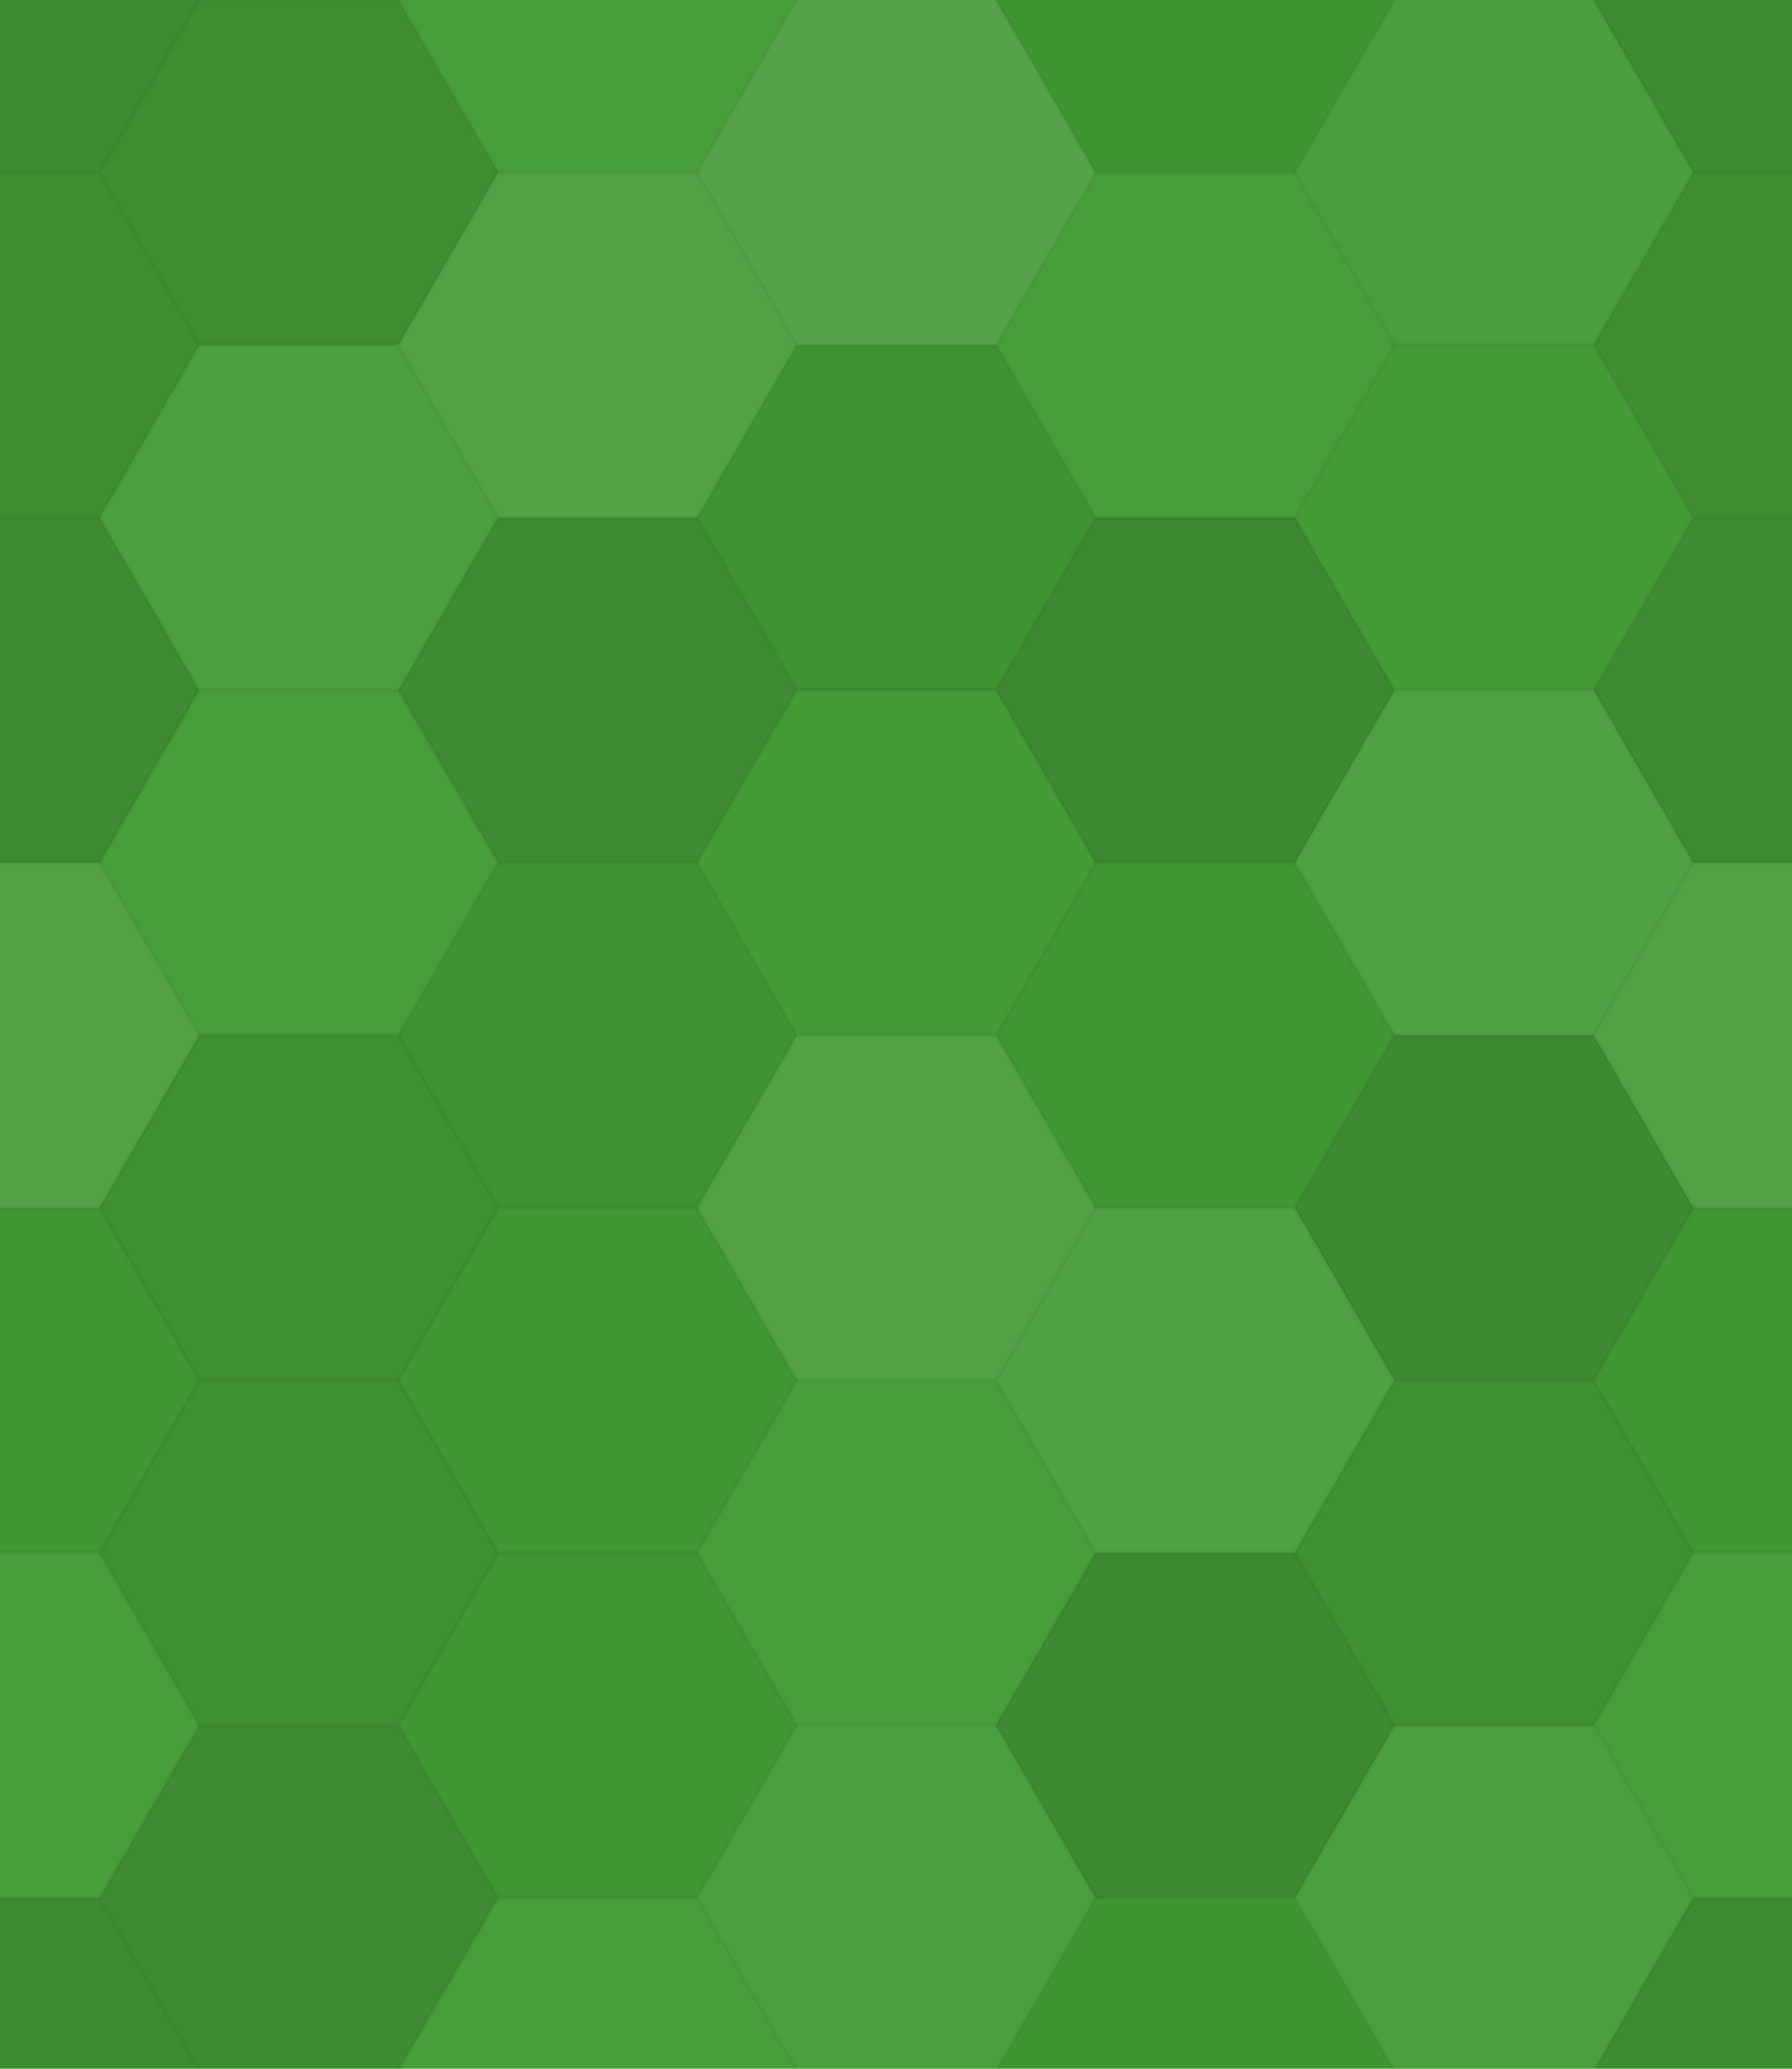 <svg xmlns="http://www.w3.org/2000/svg" width="415" height="479"><rect x="0" y="0" width="100%" height="100%" fill="rgb(66,155,52)"></rect><polyline points="0,39.953,23.067,0,69.2,0,92.267,39.953,69.2,79.905,23.067,79.905,0,39.953" fill="#222" fill-opacity="0.115" stroke="#000" stroke-opacity="0.02" transform="translate(-46.133,-39.953)"></polyline><polyline points="0,39.953,23.067,0,69.2,0,92.267,39.953,69.2,79.905,23.067,79.905,0,39.953" fill="#222" fill-opacity="0.115" stroke="#000" stroke-opacity="0.02" transform="translate(369.067,-39.953)"></polyline><polyline points="0,39.953,23.067,0,69.2,0,92.267,39.953,69.2,79.905,23.067,79.905,0,39.953" fill="#222" fill-opacity="0.115" stroke="#000" stroke-opacity="0.02" transform="translate(-46.133,439.479)"></polyline><polyline points="0,39.953,23.067,0,69.2,0,92.267,39.953,69.2,79.905,23.067,79.905,0,39.953" fill="#222" fill-opacity="0.115" stroke="#000" stroke-opacity="0.02" transform="translate(369.067,439.479)"></polyline><polyline points="0,39.953,23.067,0,69.2,0,92.267,39.953,69.2,79.905,23.067,79.905,0,39.953" fill="#222" fill-opacity="0.098" stroke="#000" stroke-opacity="0.02" transform="translate(23.067,0)"></polyline><polyline points="0,39.953,23.067,0,69.2,0,92.267,39.953,69.2,79.905,23.067,79.905,0,39.953" fill="#222" fill-opacity="0.098" stroke="#000" stroke-opacity="0.02" transform="translate(23.067,479.432)"></polyline><polyline points="0,39.953,23.067,0,69.2,0,92.267,39.953,69.2,79.905,23.067,79.905,0,39.953" fill="#ddd" fill-opacity="0.037" stroke="#000" stroke-opacity="0.02" transform="translate(92.267,-39.953)"></polyline><polyline points="0,39.953,23.067,0,69.2,0,92.267,39.953,69.2,79.905,23.067,79.905,0,39.953" fill="#ddd" fill-opacity="0.037" stroke="#000" stroke-opacity="0.02" transform="translate(92.267,439.479)"></polyline><polyline points="0,39.953,23.067,0,69.2,0,92.267,39.953,69.2,79.905,23.067,79.905,0,39.953" fill="#ddd" fill-opacity="0.124" stroke="#000" stroke-opacity="0.02" transform="translate(161.467,0)"></polyline><polyline points="0,39.953,23.067,0,69.2,0,92.267,39.953,69.2,79.905,23.067,79.905,0,39.953" fill="#ddd" fill-opacity="0.124" stroke="#000" stroke-opacity="0.02" transform="translate(161.467,479.432)"></polyline><polyline points="0,39.953,23.067,0,69.2,0,92.267,39.953,69.2,79.905,23.067,79.905,0,39.953" fill="#222" fill-opacity="0.046" stroke="#000" stroke-opacity="0.02" transform="translate(230.667,-39.953)"></polyline><polyline points="0,39.953,23.067,0,69.2,0,92.267,39.953,69.2,79.905,23.067,79.905,0,39.953" fill="#222" fill-opacity="0.046" stroke="#000" stroke-opacity="0.02" transform="translate(230.667,439.479)"></polyline><polyline points="0,39.953,23.067,0,69.2,0,92.267,39.953,69.2,79.905,23.067,79.905,0,39.953" fill="#ddd" fill-opacity="0.055" stroke="#000" stroke-opacity="0.02" transform="translate(299.867,0)"></polyline><polyline points="0,39.953,23.067,0,69.2,0,92.267,39.953,69.2,79.905,23.067,79.905,0,39.953" fill="#ddd" fill-opacity="0.055" stroke="#000" stroke-opacity="0.02" transform="translate(299.867,479.432)"></polyline><polyline points="0,39.953,23.067,0,69.2,0,92.267,39.953,69.2,79.905,23.067,79.905,0,39.953" fill="#222" fill-opacity="0.098" stroke="#000" stroke-opacity="0.02" transform="translate(-46.133,39.953)"></polyline><polyline points="0,39.953,23.067,0,69.2,0,92.267,39.953,69.2,79.905,23.067,79.905,0,39.953" fill="#222" fill-opacity="0.098" stroke="#000" stroke-opacity="0.02" transform="translate(369.067,39.953)"></polyline><polyline points="0,39.953,23.067,0,69.2,0,92.267,39.953,69.2,79.905,23.067,79.905,0,39.953" fill="#ddd" fill-opacity="0.072" stroke="#000" stroke-opacity="0.02" transform="translate(23.067,79.905)"></polyline><polyline points="0,39.953,23.067,0,69.2,0,92.267,39.953,69.2,79.905,23.067,79.905,0,39.953" fill="#ddd" fill-opacity="0.107" stroke="#000" stroke-opacity="0.02" transform="translate(92.267,39.953)"></polyline><polyline points="0,39.953,23.067,0,69.2,0,92.267,39.953,69.2,79.905,23.067,79.905,0,39.953" fill="#222" fill-opacity="0.063" stroke="#000" stroke-opacity="0.02" transform="translate(161.467,79.905)"></polyline><polyline points="0,39.953,23.067,0,69.2,0,92.267,39.953,69.2,79.905,23.067,79.905,0,39.953" fill="#ddd" fill-opacity="0.037" stroke="#000" stroke-opacity="0.02" transform="translate(230.667,39.953)"></polyline><polyline points="0,39.953,23.067,0,69.2,0,92.267,39.953,69.2,79.905,23.067,79.905,0,39.953" fill="#ddd" fill-opacity="0.02" stroke="#000" stroke-opacity="0.02" transform="translate(299.867,79.905)"></polyline><polyline points="0,39.953,23.067,0,69.2,0,92.267,39.953,69.2,79.905,23.067,79.905,0,39.953" fill="#222" fill-opacity="0.115" stroke="#000" stroke-opacity="0.02" transform="translate(-46.133,119.858)"></polyline><polyline points="0,39.953,23.067,0,69.2,0,92.267,39.953,69.2,79.905,23.067,79.905,0,39.953" fill="#222" fill-opacity="0.115" stroke="#000" stroke-opacity="0.02" transform="translate(369.067,119.858)"></polyline><polyline points="0,39.953,23.067,0,69.2,0,92.267,39.953,69.2,79.905,23.067,79.905,0,39.953" fill="#ddd" fill-opacity="0.037" stroke="#000" stroke-opacity="0.02" transform="translate(23.067,159.811)"></polyline><polyline points="0,39.953,23.067,0,69.2,0,92.267,39.953,69.2,79.905,23.067,79.905,0,39.953" fill="#222" fill-opacity="0.115" stroke="#000" stroke-opacity="0.02" transform="translate(92.267,119.858)"></polyline><polyline points="0,39.953,23.067,0,69.2,0,92.267,39.953,69.2,79.905,23.067,79.905,0,39.953" fill="#ddd" fill-opacity="0.02" stroke="#000" stroke-opacity="0.02" transform="translate(161.467,159.811)"></polyline><polyline points="0,39.953,23.067,0,69.2,0,92.267,39.953,69.2,79.905,23.067,79.905,0,39.953" fill="#222" fill-opacity="0.15" stroke="#000" stroke-opacity="0.02" transform="translate(230.667,119.858)"></polyline><polyline points="0,39.953,23.067,0,69.2,0,92.267,39.953,69.2,79.905,23.067,79.905,0,39.953" fill="#ddd" fill-opacity="0.089" stroke="#000" stroke-opacity="0.02" transform="translate(299.867,159.811)"></polyline><polyline points="0,39.953,23.067,0,69.2,0,92.267,39.953,69.2,79.905,23.067,79.905,0,39.953" fill="#ddd" fill-opacity="0.107" stroke="#000" stroke-opacity="0.02" transform="translate(-46.133,199.763)"></polyline><polyline points="0,39.953,23.067,0,69.2,0,92.267,39.953,69.2,79.905,23.067,79.905,0,39.953" fill="#ddd" fill-opacity="0.107" stroke="#000" stroke-opacity="0.02" transform="translate(369.067,199.763)"></polyline><polyline points="0,39.953,23.067,0,69.2,0,92.267,39.953,69.2,79.905,23.067,79.905,0,39.953" fill="#222" fill-opacity="0.081" stroke="#000" stroke-opacity="0.02" transform="translate(23.067,239.716)"></polyline><polyline points="0,39.953,23.067,0,69.2,0,92.267,39.953,69.2,79.905,23.067,79.905,0,39.953" fill="#222" fill-opacity="0.063" stroke="#000" stroke-opacity="0.02" transform="translate(92.267,199.763)"></polyline><polyline points="0,39.953,23.067,0,69.2,0,92.267,39.953,69.2,79.905,23.067,79.905,0,39.953" fill="#ddd" fill-opacity="0.107" stroke="#000" stroke-opacity="0.02" transform="translate(161.467,239.716)"></polyline><polyline points="0,39.953,23.067,0,69.2,0,92.267,39.953,69.2,79.905,23.067,79.905,0,39.953" fill="#222" fill-opacity="0.029" stroke="#000" stroke-opacity="0.02" transform="translate(230.667,199.763)"></polyline><polyline points="0,39.953,23.067,0,69.2,0,92.267,39.953,69.2,79.905,23.067,79.905,0,39.953" fill="#222" fill-opacity="0.133" stroke="#000" stroke-opacity="0.02" transform="translate(299.867,239.716)"></polyline><polyline points="0,39.953,23.067,0,69.2,0,92.267,39.953,69.2,79.905,23.067,79.905,0,39.953" fill="#222" fill-opacity="0.029" stroke="#000" stroke-opacity="0.02" transform="translate(-46.133,279.668)"></polyline><polyline points="0,39.953,23.067,0,69.2,0,92.267,39.953,69.2,79.905,23.067,79.905,0,39.953" fill="#222" fill-opacity="0.029" stroke="#000" stroke-opacity="0.02" transform="translate(369.067,279.668)"></polyline><polyline points="0,39.953,23.067,0,69.2,0,92.267,39.953,69.2,79.905,23.067,79.905,0,39.953" fill="#222" fill-opacity="0.081" stroke="#000" stroke-opacity="0.02" transform="translate(23.067,319.621)"></polyline><polyline points="0,39.953,23.067,0,69.2,0,92.267,39.953,69.2,79.905,23.067,79.905,0,39.953" fill="#222" fill-opacity="0.029" stroke="#000" stroke-opacity="0.02" transform="translate(92.267,279.668)"></polyline><polyline points="0,39.953,23.067,0,69.2,0,92.267,39.953,69.2,79.905,23.067,79.905,0,39.953" fill="#ddd" fill-opacity="0.037" stroke="#000" stroke-opacity="0.02" transform="translate(161.467,319.621)"></polyline><polyline points="0,39.953,23.067,0,69.2,0,92.267,39.953,69.2,79.905,23.067,79.905,0,39.953" fill="#ddd" fill-opacity="0.089" stroke="#000" stroke-opacity="0.02" transform="translate(230.667,279.668)"></polyline><polyline points="0,39.953,23.067,0,69.2,0,92.267,39.953,69.2,79.905,23.067,79.905,0,39.953" fill="#222" fill-opacity="0.081" stroke="#000" stroke-opacity="0.02" transform="translate(299.867,319.621)"></polyline><polyline points="0,39.953,23.067,0,69.2,0,92.267,39.953,69.2,79.905,23.067,79.905,0,39.953" fill="#ddd" fill-opacity="0.037" stroke="#000" stroke-opacity="0.02" transform="translate(-46.133,359.574)"></polyline><polyline points="0,39.953,23.067,0,69.2,0,92.267,39.953,69.2,79.905,23.067,79.905,0,39.953" fill="#ddd" fill-opacity="0.037" stroke="#000" stroke-opacity="0.02" transform="translate(369.067,359.574)"></polyline><polyline points="0,39.953,23.067,0,69.2,0,92.267,39.953,69.2,79.905,23.067,79.905,0,39.953" fill="#222" fill-opacity="0.115" stroke="#000" stroke-opacity="0.02" transform="translate(23.067,399.526)"></polyline><polyline points="0,39.953,23.067,0,69.2,0,92.267,39.953,69.2,79.905,23.067,79.905,0,39.953" fill="#222" fill-opacity="0.029" stroke="#000" stroke-opacity="0.02" transform="translate(92.267,359.574)"></polyline><polyline points="0,39.953,23.067,0,69.2,0,92.267,39.953,69.2,79.905,23.067,79.905,0,39.953" fill="#ddd" fill-opacity="0.072" stroke="#000" stroke-opacity="0.02" transform="translate(161.467,399.526)"></polyline><polyline points="0,39.953,23.067,0,69.2,0,92.267,39.953,69.2,79.905,23.067,79.905,0,39.953" fill="#222" fill-opacity="0.133" stroke="#000" stroke-opacity="0.02" transform="translate(230.667,359.574)"></polyline><polyline points="0,39.953,23.067,0,69.2,0,92.267,39.953,69.2,79.905,23.067,79.905,0,39.953" fill="#ddd" fill-opacity="0.072" stroke="#000" stroke-opacity="0.02" transform="translate(299.867,399.526)"></polyline></svg>